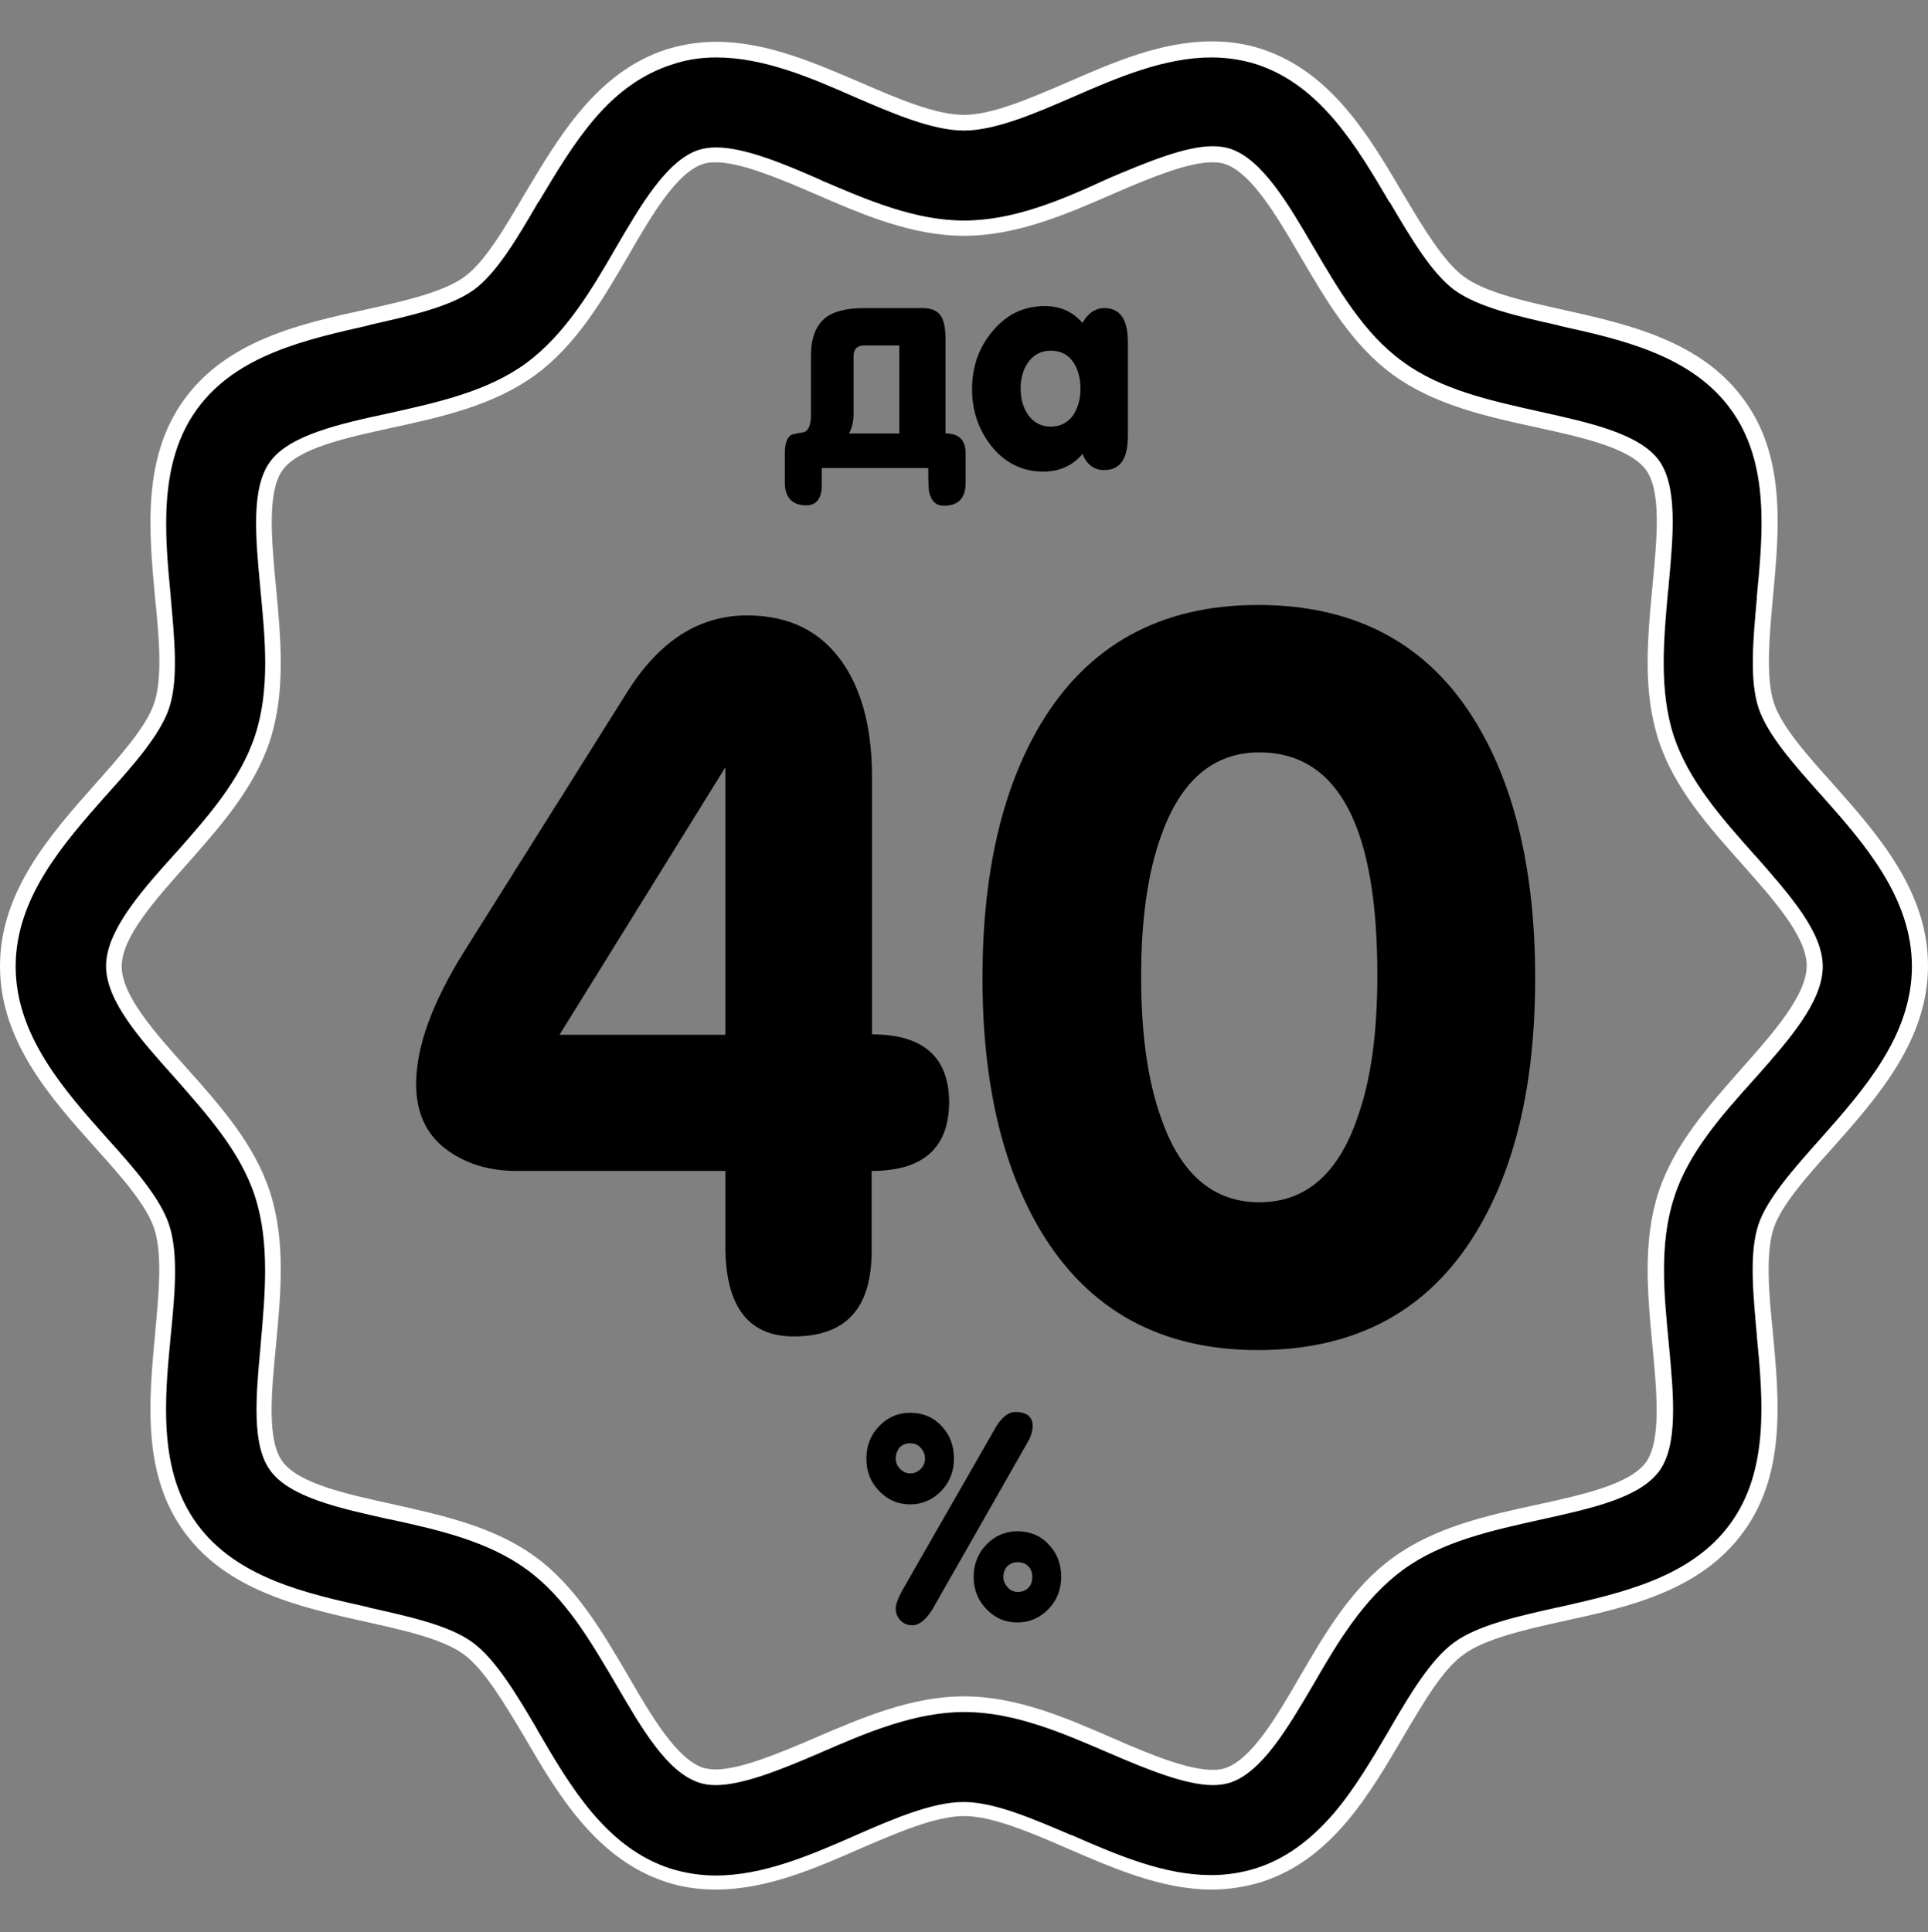 <?xml version="1.0" encoding="utf-8"?>
<!-- Generator: Adobe Illustrator 17.1.0, SVG Export Plug-In . SVG Version: 6.00 Build 0)  -->
<!DOCTYPE svg PUBLIC "-//W3C//DTD SVG 1.1//EN" "http://www.w3.org/Graphics/SVG/1.1/DTD/svg11.dtd">
<svg version="1.1" id="Layer_1" xmlns="http://www.w3.org/2000/svg" xmlns:xlink="http://www.w3.org/1999/xlink" x="0px" y="0px"
	 viewBox="281.8 630 480 481" enable-background="new 281.8 630 480 481" xml:space="preserve">
<rect x="281.8" y="630" width="480" height="481" fill="#808080" stroke="none"/>
<g>
	<g>
		<g>
			<g>
				<path d="M583.5,1098.7c-12,0-23.6-5-34.9-9.9l-0.9-0.4c-9.1-3.9-18.7-8-25.9-8c-7.3,0-16.9,4.1-26.2,8.1l-0.2,0.1
					c-11.4,4.9-23.2,10-35.5,10c-4,0-8-0.6-11.8-1.8c-16.9-5.5-26.1-21.4-34.3-35.4l-0.2-0.4c-4.9-8.3-9.9-16.9-15.4-20.8
					c-5.5-4-15.5-6.3-25-8.4l-0.2-0.1c-15.7-3.4-33.7-7.3-43.9-21.4c-10.1-13.9-8.4-32-6.9-48.1c1-9.9,1.9-20.2-0.3-27
					c-2-6.3-8.7-13.8-15.1-20.9c-10.9-12.1-23.2-26-23.2-43.9c0-17.9,12.3-31.7,23.2-43.9l0.1-0.1c6.4-7.2,13-14.6,15.1-20.8
					c2.2-6.8,1.2-17.5,0.3-26.9v-0.2c-1.5-15.9-3.2-34,6.9-47.9c10.3-14.1,28.1-18,43.8-21.4l0.2-0.1c9.6-2.1,19.6-4.3,25.1-8.4
					c5.5-4,10.6-12.7,15.5-21.2l0.2-0.4c8.2-13.9,17.5-29.5,34-34.9c3.7-1.2,7.7-1.8,11.8-1.8c12.3,0,24,5.1,35.5,10
					c9.3,4,18.9,8.2,26.3,8.2c7.5,0,17.5-4.3,26.2-8.2c11.5-4.9,23.2-10,35.5-10c4.1,0,8.1,0.6,11.8,1.8c16.7,5.5,26,21.3,34.2,35.2
					l0.1,0.2c4.9,8.5,10,17.2,15.5,21.1c5.6,4.1,15.5,6.3,25.1,8.5l0.1,0.1c15.7,3.4,33.6,7.4,43.8,21.4
					c10.1,13.9,8.5,31.9,6.9,47.8l-0.1,0.4c-0.9,9.8-1.9,20,0.3,26.7c2,6.3,8.7,13.7,15.1,20.9l0.1,0.1c10.9,12.2,23.2,26,23.2,43.9
					c0,17.9-12.3,31.7-23.2,43.9l-0.1,0.1c-6.4,7.2-13,14.5-15.1,20.7c-2.2,6.8-1.2,17.5-0.3,27v0.2c1.5,15.9,3.2,34-6.9,47.9
					c-10.3,14.1-28.1,18-43.8,21.4h-0.1c-9.7,2.1-19.6,4.3-25.3,8.5c-5.5,4-10.6,12.7-15.6,21.2l-0.1,0.2
					c-8.2,13.9-17.5,29.8-34.1,35.2C591.6,1098.1,587.6,1098.7,583.5,1098.7z M521.9,1054.4c12.8,0,25,5.2,36.7,10.4
					c9.1,4,18.6,7.9,25.1,7.9c1.3,0,2.5-0.2,3.6-0.4c7.3-2.4,13.6-13.2,19.8-23.7c6.3-10.7,12.7-21.8,22.8-29.1
					c10-7.3,22.7-10.1,35-12.8c11.8-2.6,23.8-5.2,28.3-11.4c4.3-5.9,3.2-17.6,2-30.1V965c-1.3-12.6-2.5-25.5,1.4-37.5
					c3.7-11.5,12.1-21,20.4-30.2l0.1-0.1c8.1-9.1,16.4-18.5,16.4-26.5c0-7.9-8.3-17.2-16.3-26.2l-0.3-0.3
					c-8.2-9.1-16.6-18.7-20.4-30.2c-3.8-11.8-2.6-24.7-1.4-37l0.1-0.6c1.2-12.4,2.3-24.1-2-30.1c-4.5-6.1-16.6-8.8-28.3-11.4
					c-12.3-2.7-25-5.5-35-12.8c-10-7.3-16.4-18.4-22.7-29.1c-6.1-10.6-12.4-21.4-19.7-23.8c-1-0.3-2.3-0.5-3.7-0.5
					c-6.3,0-15.5,3.7-25,7.9c-11.8,5.1-23.8,10.4-36.7,10.4c-12.6,0-24.7-5.2-36.2-10.2l-0.4-0.2c-9.6-4.2-18.7-7.9-25-7.9
					c-1.4,0-2.6,0.2-3.7,0.5c-7.3,2.4-13.6,13.2-19.8,23.8c-6.3,10.7-12.7,21.8-22.7,29.1c-10,7.3-22.7,10.1-35,12.8
					c-11.8,2.6-24,5.2-28.4,11.4c-4.3,5.9-3.2,17.6-2,30.1v0.1c1.3,12.6,2.5,25.6-1.4,37.6c-3.7,11.4-12.1,20.9-20.2,30.1l-0.1,0.1
					c-8.2,9.1-16.6,18.6-16.6,26.6c0,8.1,8.8,17.9,16.6,26.5c8.2,9.2,16.6,18.7,20.4,30.2c3.9,11.8,2.6,24.9,1.5,37.4v0.1
					c-1.1,11.8-2.3,24.1,2,30.1c4.4,6.1,16.6,8.8,28.4,11.4l0.6,0.1c12.1,2.7,24.5,5.5,34.4,12.7c10,7.3,16.4,18.4,22.7,29.1
					c5.8,10,12.4,21.4,19.8,23.8c1,0.3,2.2,0.4,3.5,0.4c6.5,0,16-3.9,25.2-7.9l0.2-0.1C497.1,1059.6,509.2,1054.4,521.9,1054.4z"/>
				<path fill="#FFFFFF" d="M460.1,644.3c11.8,0,23.5,5,34.6,9.9c9.5,4.1,19.3,8.3,27.1,8.3c7.9,0,18-4.4,27-8.3
					c11.2-4.9,22.9-9.9,34.6-9.9c3.9,0,7.7,0.6,11.2,1.7c16,5.2,25.1,20.7,33.1,34.3l0.1,0.1l0.1,0.1c5,8.5,10.3,17.5,16,21.7
					c5.9,4.3,16,6.6,25.9,8.8l0.2,0.1c15.4,3.4,32.9,7.3,42.7,20.8c9.7,13.3,8,30.9,6.5,46.5v0.2v0.2c-0.9,10-1.9,20.4,0.4,27.4
					c2.2,6.7,8.9,14.2,15.5,21.6l0.1,0.1c10.6,11.9,22.6,25.5,22.6,42.7c0,17.2-12,30.7-22.6,42.7l-0.1,0.1
					c-6.5,7.3-13.3,14.9-15.5,21.4c-2.4,7.2-1.3,17.6-0.4,27.7v0.2c1.5,15.6,3.1,33.3-6.6,46.6c-9.8,13.5-27.3,17.3-42.7,20.8h-0.1
					c-9.8,2.2-20,4.4-26,8.8c-5.8,4.2-11.1,13.1-16.1,21.7l-0.1,0.2c-4.2,7.1-8.5,14.5-13.8,20.7c-5.9,6.8-12.1,11.3-19.3,13.6
					c-3.5,1.1-7.3,1.7-11.2,1.7c-11.6,0-23.1-4.9-34.1-9.7l-0.4-0.2l-0.4-0.1c-9.4-4-19-8.2-26.7-8.2c-7.8,0-17.5,4.2-26.9,8.3
					l-0.2,0.1c-11.2,4.9-22.8,9.9-34.6,9.9c-3.9,0-7.6-0.6-11.2-1.7c-16.2-5.2-25.2-20.8-33.2-34.5l0,0l0,0l-0.2-0.4
					c-5-8.5-10.2-17.2-15.9-21.4c-5.8-4.3-16-6.5-25.8-8.7l-0.2-0.1c-15.4-3.4-32.9-7.3-42.7-20.8c-9.7-13.3-8-31.1-6.5-46.7
					c1-10,2-20.5-0.4-27.7c-2.2-6.7-8.9-14.3-15.5-21.6c-10.6-11.9-22.7-25.5-22.7-42.7s12-30.7,22.6-42.7l0.1-0.1
					c6.6-7.3,13.3-14.9,15.5-21.5c2.4-7.2,1.3-17.6,0.4-27.7v-0.2c-1.5-15.6-3.1-33.3,6.6-46.6c9.8-13.5,27.3-17.3,42.7-20.8
					l0.2-0.1c9.7-2.2,19.9-4.4,25.9-8.7c5.8-4.2,11-13.1,16-21.7l0.3-0.4c4.2-7,8.5-14.3,13.8-20.5c5.8-6.8,12.1-11.2,19.2-13.5
					C452.4,644.9,456.2,644.3,460.1,644.3 M521.8,684.9c-12.2,0-24.1-5.1-35.5-10l-0.4-0.2c-9.7-4.3-19-8-25.8-8
					c-1.6,0-3,0.2-4.3,0.6c-8,2.6-14.5,13.8-20.8,24.6c-6.1,10.6-12.6,21.4-22.2,28.5c-9.7,7.1-22.2,9.8-34.3,12.5
					c-12.1,2.6-24.7,5.4-29.5,12.1c-4.7,6.5-3.6,18.6-2.4,31.3v0.1c1.2,12.4,2.5,25.1-1.3,36.7c-3.6,11-11.9,20.4-19.9,29.4
					l-0.1,0.1c-8.5,9.4-17.1,19.2-17.1,27.9c0,8.8,8.7,18.4,17.1,27.8c8,9.1,16.4,18.4,20,29.6c3.7,11.5,2.5,24.3,1.4,36.7v0.1v0.1
					c-1.2,12.8-2.3,24.9,2.4,31.3c4.9,6.7,17.4,9.4,29.5,12.1l0.6,0.1c11.9,2.6,24.1,5.4,33.7,12.4c9.7,7,16,18,22.2,28.5
					c6.3,10.8,12.7,22,20.8,24.6l0,0l0,0c1.2,0.4,2.6,0.6,4.1,0.6c6.8,0,16.6-4,25.9-8l0.2-0.1c11.5-5,23.5-10.1,35.8-10.1
					c12.4,0,24.4,5.2,36,10.2c9.3,4,19,8,25.9,8c1.5,0,2.9-0.2,4.2-0.6l0,0l0,0c8-2.6,14.5-13.8,20.8-24.5
					c6.1-10.6,12.6-21.4,22.3-28.5c9.7-7.1,22.2-9.8,34.3-12.5c12.7-2.8,24.6-5.4,29.5-12.1c4.7-6.5,3.6-18.6,2.4-31.3v-0.1
					c-1.2-12.3-2.5-25.1,1.3-36.7c3.5-11.1,11.9-20.5,20-29.5l0.1-0.1c8.3-9.4,16.9-19,16.9-27.9c0-8.6-8.2-17.8-16.8-27.6l-0.3-0.3
					c-8-9-16.3-18.3-20-29.5c-3.7-11.4-2.5-24.1-1.4-36.3l0.1-0.4V776c1.2-12.8,2.3-24.9-2.4-31.4c-4.9-6.7-17.4-9.4-29.5-12.1
					c-12.1-2.7-24.7-5.4-34.3-12.5c-9.7-7-16-18-22.2-28.5c-6.3-10.8-12.8-21.9-20.8-24.5c-1.3-0.4-2.7-0.6-4.3-0.6
					c-6.7,0-16,3.8-25.9,8C546.3,679.7,534.3,684.9,521.8,684.9 M460.1,640.4c-4.3,0-8.5,0.7-12.4,1.9c-17.5,5.7-26.9,22-35.4,36.2
					c-4.9,8.3-9.8,16.8-15,20.5c-5.3,3.8-15.1,6-24.6,8.1c-16.1,3.5-34.3,7.6-45,22.3c-10.6,14.5-8.8,33.1-7.3,49.4
					c1,9.7,1.9,19.9-0.2,26.2c-1.9,5.8-8.4,13.1-14.7,20.2c-11.1,12.5-23.7,26.7-23.7,45.3c0,18.7,12.6,32.8,23.7,45.2
					c6.3,7,12.8,14.3,14.7,20.2c2.1,6.4,1.1,16.4,0.2,26.2c-1.5,16.3-3.3,34.9,7.3,49.3c10.6,14.6,28.9,18.7,45,22.3
					c9.5,2.1,19.3,4.3,24.5,8.1c5.1,3.7,10.2,12.3,15.1,20.5c8.3,14.3,17.9,30.5,35.3,36.2c3.9,1.3,8.1,1.9,12.4,1.9
					c12.6,0,24.6-5.2,36.2-10.3c9.1-3.9,18.6-8,25.6-8s16.4,4,25.6,8c11.6,5,23.6,10.3,36.1,10.3c4.3,0,8.5-0.7,12.4-1.9
					c17.5-5.6,26.9-21.9,35.3-36.2c4.9-8.3,9.8-16.8,15.1-20.5c5.2-3.8,15.1-6.1,24.6-8.2c16.1-3.5,34.3-7.5,45-22.3
					c10.6-14.5,8.8-33.1,7.3-49.4c-1-9.7-1.9-19.9,0.2-26.2c1.9-5.7,8.4-13,14.7-20c11.1-12.5,23.7-26.7,23.7-45.3
					c0-18.6-12.6-32.8-23.7-45.3c-6.3-7-12.8-14.3-14.7-20.2c-2-6.4-1.1-16.4-0.2-26.2c1.5-16.3,3.4-34.9-7.3-49.3
					c-10.6-14.6-28.9-18.7-45-22.3c-9.5-2.1-19.3-4.3-24.6-8.2c-5.1-3.7-10.2-12.3-15.1-20.5c-8.4-14.3-17.9-30.5-35.3-36.2
					c-3.9-1.3-8.1-1.9-12.4-1.9c-12.6,0-24.5,5.2-36.2,10.3c-9.1,3.9-18.5,8-25.5,8c-7,0-16.4-4-25.6-8
					C484.7,645.7,472.7,640.4,460.1,640.4L460.1,640.4z M521.8,688.7c13.2,0,25.6-5.4,37.5-10.6c8.8-3.8,18.2-7.7,24.3-7.7
					c1.1,0,2.2,0.1,3.1,0.4c6.6,2.2,12.8,12.7,18.7,22.8c6.4,10.9,13,22.3,23.2,29.7c10.3,7.5,23.3,10.4,35.8,13.1
					c11.4,2.5,23.2,5.1,27.2,10.6c3.9,5.4,2.7,17.3,1.6,28.9c-1.2,12.8-2.5,26,1.5,38.3c3.8,11.8,12.4,21.5,20.8,30.9
					c7.9,8.9,16.1,18.1,16.1,25.3c0,7.3-8.2,16.6-16.1,25.5c-8.3,9.4-16.9,19-20.8,30.9c-4,12.3-2.7,25.5-1.5,38.3
					c1.1,11.6,2.2,23.5-1.6,28.9c-4,5.5-15.7,8.1-27.2,10.6c-12.5,2.7-25.4,5.6-35.7,13.1c-10.3,7.4-16.9,18.7-23.3,29.7
					c-5.9,10.2-12.1,20.7-18.7,22.8c-0.9,0.3-1.9,0.4-3,0.4c-6.1,0-15.5-3.8-24.4-7.7c-11.9-5.2-24.3-10.6-37.5-10.6
					c-13.2,0-25.6,5.4-37.5,10.5c-8.8,3.8-18.3,7.7-24.4,7.7c-1.1,0-2.1-0.2-3-0.4c-6.6-2.2-12.8-12.7-18.7-22.9
					c-6.4-10.9-13-22.3-23.2-29.7c-10.3-7.5-23.2-10.3-35.7-13.1c-11.4-2.5-23.2-5.1-27.2-10.6c-3.9-5.4-2.7-17.3-1.6-28.8
					c1.2-12.8,2.5-26-1.5-38.3c-3.8-11.8-12.4-21.5-20.8-30.9c-7.9-8.8-16.1-18-16.1-25.2c0-7.3,8.2-16.4,16.1-25.3
					c8.3-9.4,16.9-19,20.8-30.9c4-12.3,2.7-25.6,1.5-38.4c-1.1-11.6-2.2-23.5,1.6-28.9c3.9-5.5,15.7-8.1,27.2-10.6
					c12.5-2.7,25.4-5.6,35.7-13.1c10.2-7.4,16.8-18.7,23.2-29.7c5.9-10.2,12.1-20.8,18.7-22.9c0.9-0.3,1.9-0.4,3.1-0.4
					c6.1,0,15.5,3.9,24.3,7.7C496.3,683.3,508.6,688.7,521.8,688.7L521.8,688.7z"/>
			</g>
		</g>
	</g>
	<rect x="281.9" y="688.7" fill="none" width="479.8" height="364.1"/>
	<g enable-background="new    ">
		<path d="M497.5,993.1c0-3.1,1-5.8,3.1-8c2.1-2.2,4.7-3.4,7.8-3.4c3.1,0,5.8,1.1,7.8,3.3c2.1,2.2,3.1,4.9,3.1,8.1
			c0,3.1-1,5.8-3.1,8c-2.1,2.2-4.7,3.4-7.8,3.4c-3.1,0-5.6-1.1-7.8-3.4C498.5,998.9,497.5,996.3,497.5,993.1z M508.9,1034.6
			c-1.1,0-2.2-0.4-2.9-1.2c-0.8-0.8-1.2-1.8-1.2-2.9c0-1.1,0.6-2.7,1.7-4.7l23.1-40.3c1.5-2.6,3.2-4,5-4c2.8,0,4.3,1.2,4.3,3.5
			c0,1.2-0.4,2.6-1.4,4.3l-23.6,41.4C512.3,1033.2,510.7,1034.6,508.9,1034.6z M504.8,993.1c0,1,0.4,1.9,1.1,2.6
			c0.7,0.7,1.6,1.1,2.5,1.1c1,0,1.9-0.4,2.6-1.1c0.7-0.7,1.1-1.6,1.1-2.6c0-1-0.4-1.9-1.1-2.7s-1.6-1.1-2.7-1.1
			c-1,0-1.9,0.4-2.6,1.1C505.1,991.3,504.8,992.1,504.8,993.1z M524.2,1022.6c0-3.1,1-5.8,3.1-8c2.1-2.2,4.7-3.4,7.8-3.4
			c3.1,0,5.8,1.1,7.8,3.3c2.1,2.2,3.1,4.9,3.1,8c0,3.1-1,5.8-3.1,8c-2.1,2.2-4.7,3.4-7.8,3.4s-5.6-1.1-7.8-3.4
			C525.3,1028.4,524.2,1025.7,524.2,1022.6z M531.6,1022.6c0,1,0.4,1.8,1.1,2.6s1.6,1.1,2.5,1.1c1,0,1.9-0.3,2.6-1
			c0.7-0.7,1-1.6,1-2.7s-0.3-2-1-2.7c-0.7-0.7-1.6-1-2.7-1c-1,0-1.9,0.4-2.6,1.1C531.9,1020.7,531.6,1021.6,531.6,1022.6z"/>
	</g>
	<g>
		<path d="M498.8,921.5v20c0,14.2-6.4,21.2-19.4,21.2c-11.3,0-17-7.5-17-22.4v-18.8h-52c-7,0-13-1.9-17.8-5.6s-7.2-9.1-7.2-16
			c0-9.3,4-20.3,12-33.1l40.6-64.6c8-12.7,17.9-19,29.8-19c10.9,0,19,4.3,24.4,12.7c4.5,7,6.7,16.3,6.7,27.6v64
			c12.8,0,19.2,5.7,19.2,17C518,915.8,511.6,921.5,498.8,921.5z M421.1,887.6h41.3V821L421.1,887.6z"/>
		<path d="M526.4,873.5c0-25.9,4.8-46.9,14.4-63.1c11.8-19.8,29.9-29.8,54.2-29.8c24.4,0,42.6,9.8,54.4,29.5
			c9.7,16.1,14.6,37.3,14.6,63.4c0,26.1-4.9,47.1-14.6,63.1c-11.8,19.6-30,29.5-54.4,29.5c-24.1,0-42.1-9.8-54-29.5
			C531.3,920.4,526.4,899.4,526.4,873.5z M595.3,817.3c-11.3,0-19.5,6.9-24.4,20.7c-3.4,9.4-5,21.1-5,35.1c0,14.1,1.6,25.9,5,35.3
			c4.8,13.9,13,20.9,24.4,20.9c11.5,0,19.6-7,24.4-20.9c3.4-9.4,5-21.2,5-35.3C624.8,835.9,615,817.3,595.3,817.3z"/>
	</g>
</g>
<g>
	<path d="M512.9,746.5h-26.5c0,3.4,0,5.3-0.1,5.8c-0.4,2.3-1.7,3.5-3.7,3.5c-3.6,0-5.4-1.9-5.4-5.7v-7.4c0-2.4,0.6-3.9,1.7-4.5
		c1-0.2,2-0.5,3.1-0.6c1.2-0.5,1.7-2,1.7-4.4v-14.7c0-4.3,1.2-7.4,3.5-9.3c2.1-1.7,5.4-2.5,9.8-2.5h14.5c2.4,0,4,0.8,4.8,2.4
		c0.6,1.2,0.9,3,0.9,5.5v23.3c3.4,0,5,1.7,5,5v7.3c0,3.8-1.8,5.7-5.4,5.7c-2,0-3.2-1.2-3.7-3.5C513,751.7,512.9,749.7,512.9,746.5z
		 M493.2,737.9h12.5V716H497c-1.8,0-2.7,0.9-2.7,2.7v14.5C494.3,734.7,494,736.3,493.2,737.9z"/>
	<path d="M551.3,743c-2.4,2.9-5.7,4.4-9.8,4.4c-5.2,0-9.6-2.2-13-6.5c-3.1-4-4.7-8.7-4.7-14c0-5.4,1.6-10.2,4.9-14.2
		c3.5-4.3,7.8-6.5,13.2-6.5c3.9,0,7,1.4,9.4,4.2c1.3-2.4,3.2-3.7,5.5-3.7c3.8,0,5.8,2.8,5.8,8.4v23.4c0,5.7-1.9,8.5-5.8,8.5
		C554.3,747.1,552.4,745.7,551.3,743z M535.9,726.7c0,2.5,0.6,4.7,1.8,6.5c1.4,2,3.3,3,5.7,3c2.4,0,4.3-1,5.7-3
		c1.1-1.8,1.7-3.9,1.7-6.5c0-2.5-0.6-4.7-1.7-6.4c-1.3-2-3.2-3-5.7-3c-2.4,0-4.3,1-5.7,3C536.5,722.1,535.9,724.2,535.9,726.7z"/>
</g>
</svg>
